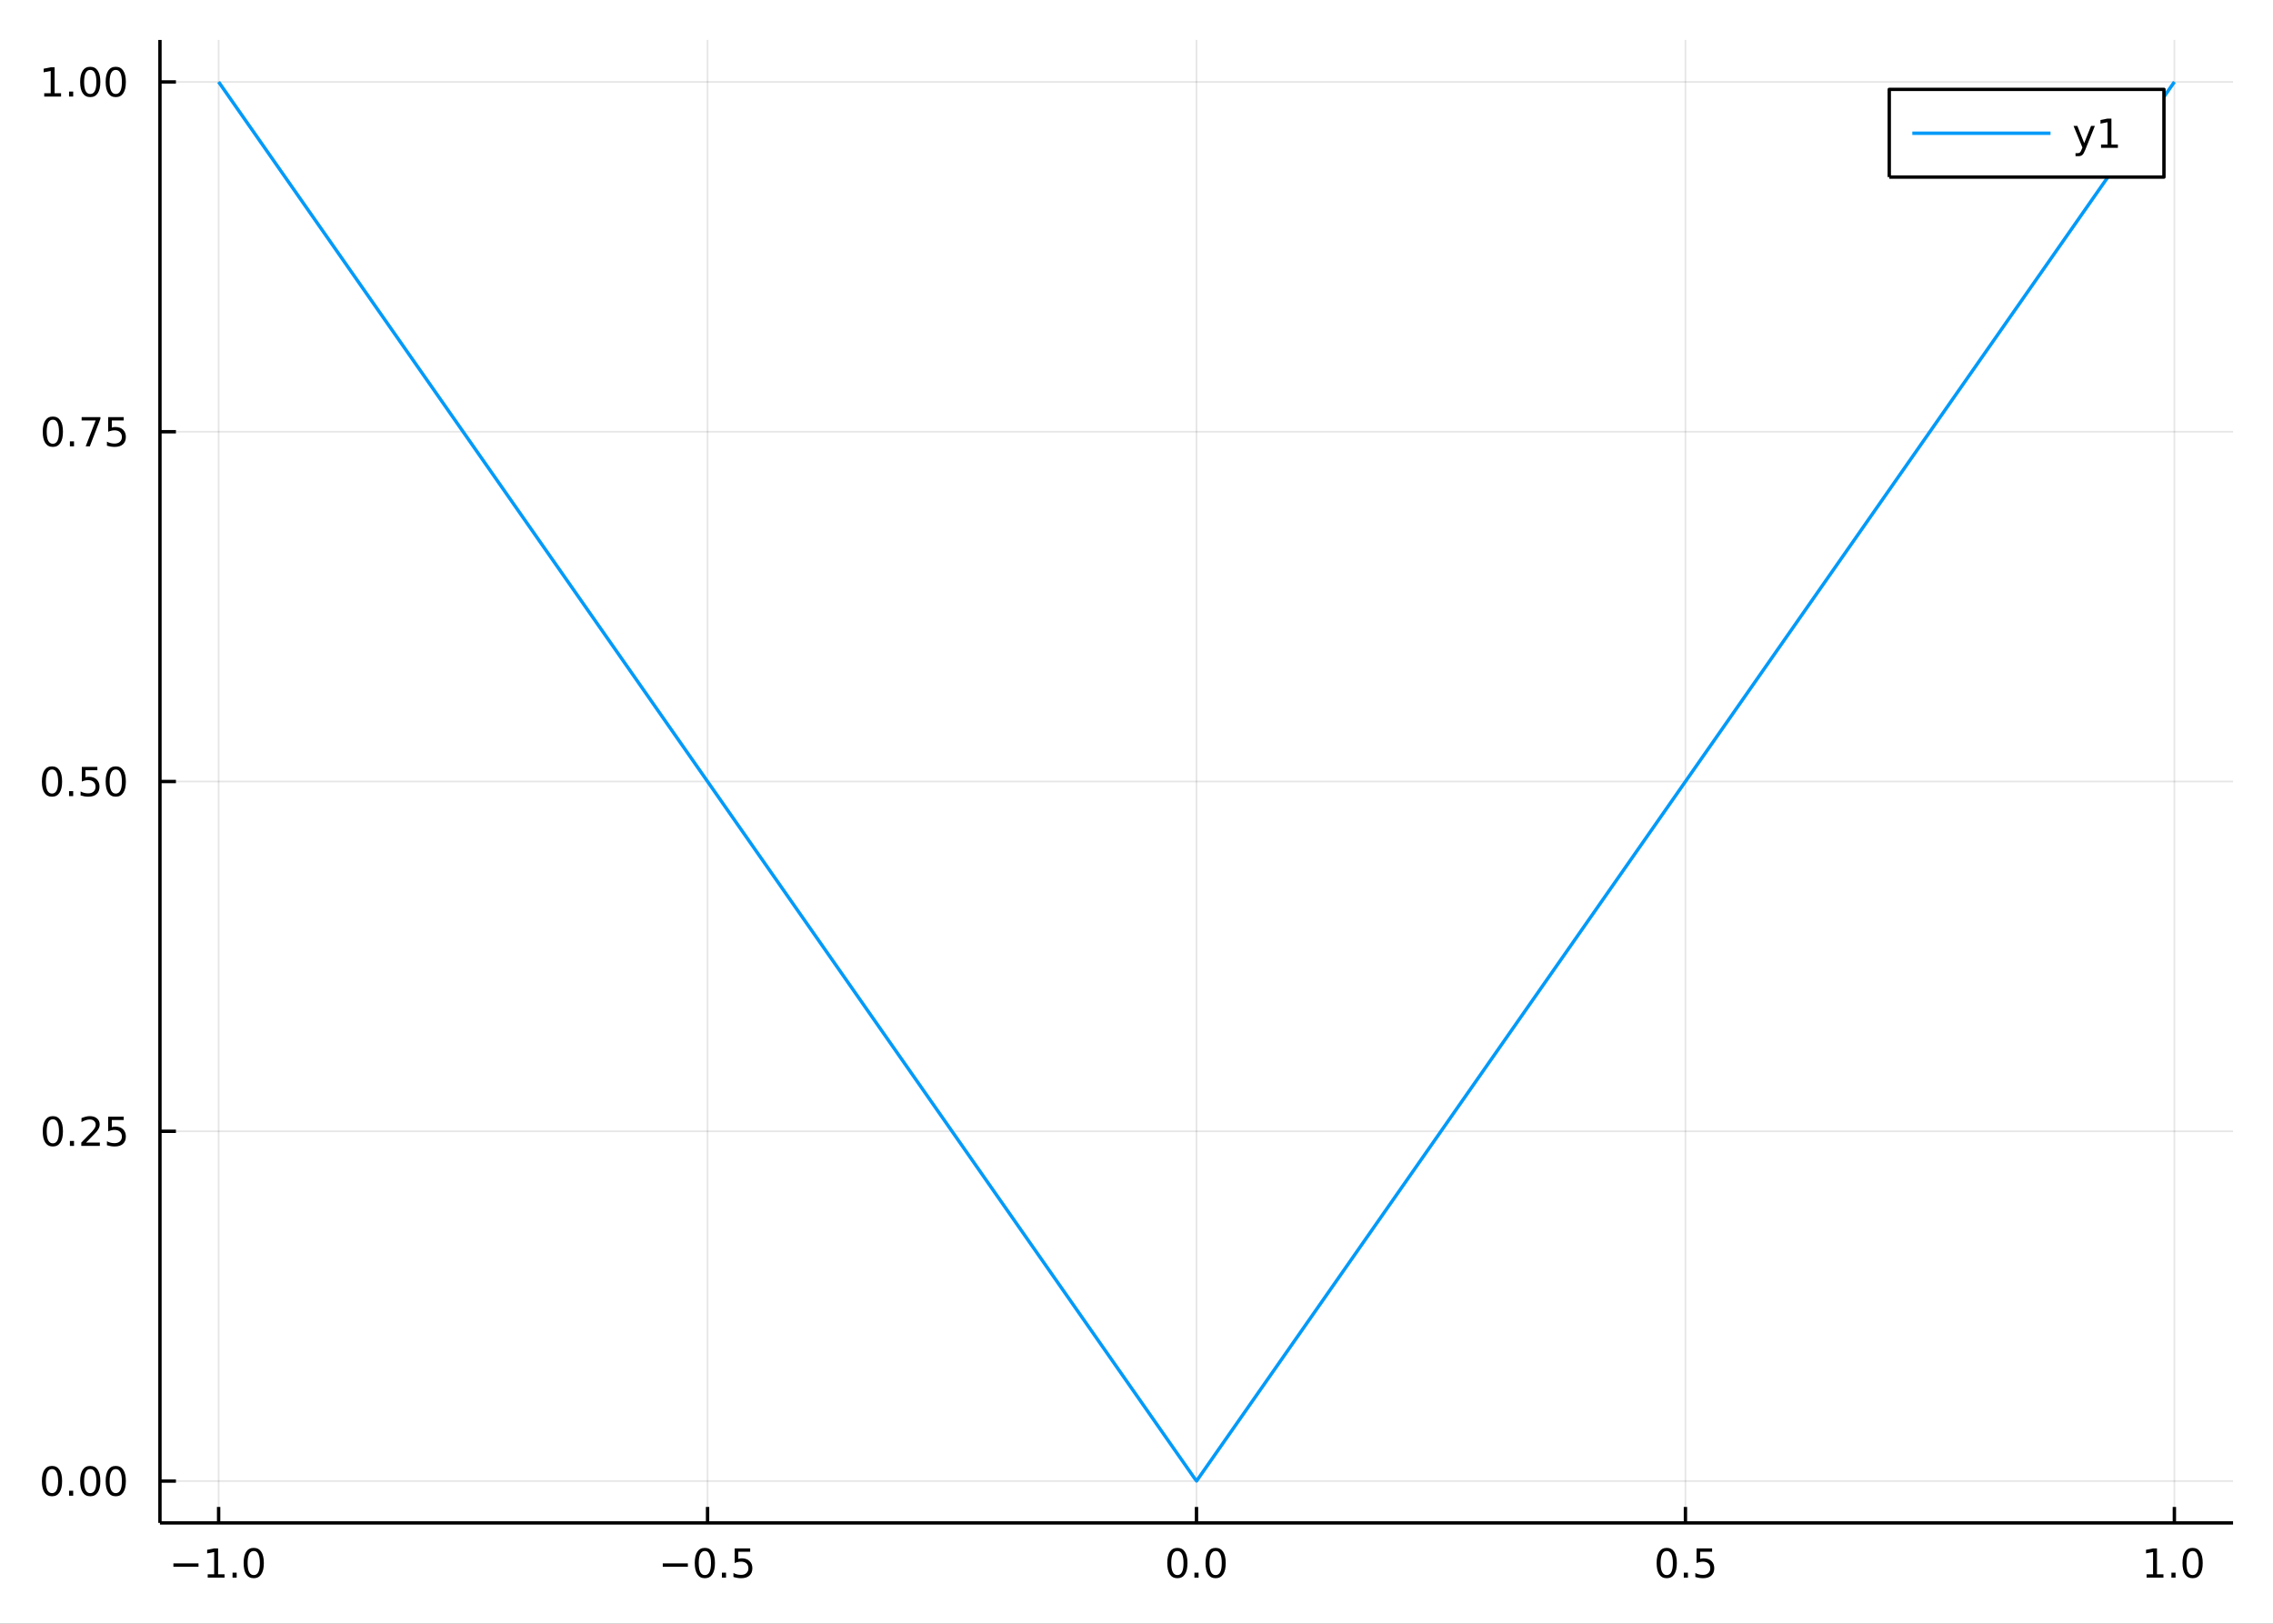 <?xml version="1.0" encoding="utf-8"?>
<svg xmlns="http://www.w3.org/2000/svg" xmlns:xlink="http://www.w3.org/1999/xlink" width="672" height="480" viewBox="0 0 2688 1920">
<rect x="0" y="0" width="2688" height="1920" fill="#333333" stroke="none"/>
<defs>
  <clipPath id="clip630">
    <rect x="0" y="0" width="2688" height="1920"/>
  </clipPath>
</defs>
<path clip-path="url(#clip630)" d="
M0 1920 L2688 1920 L2688 0 L0 0  Z
  " fill="#ffffff" fill-rule="evenodd" fill-opacity="1"/>
<defs>
  <clipPath id="clip631">
    <rect x="537" y="0" width="1883" height="1883"/>
  </clipPath>
</defs>
<path clip-path="url(#clip630)" d="
M189.154 1800.78 L2640.76 1800.78 L2640.76 47.244 L189.154 47.244  Z
  " fill="#ffffff" fill-rule="evenodd" fill-opacity="1"/>
<defs>
  <clipPath id="clip632">
    <rect x="189" y="47" width="2453" height="1755"/>
  </clipPath>
</defs>
<polyline clip-path="url(#clip632)" style="stroke:#000000; stroke-linecap:butt; stroke-linejoin:round; stroke-width:2; stroke-opacity:0.1; fill:none" points="
  258.539,1800.78 258.539,47.244 
  "/>
<polyline clip-path="url(#clip632)" style="stroke:#000000; stroke-linecap:butt; stroke-linejoin:round; stroke-width:2; stroke-opacity:0.1; fill:none" points="
  836.747,1800.78 836.747,47.244 
  "/>
<polyline clip-path="url(#clip632)" style="stroke:#000000; stroke-linecap:butt; stroke-linejoin:round; stroke-width:2; stroke-opacity:0.1; fill:none" points="
  1414.95,1800.78 1414.95,47.244 
  "/>
<polyline clip-path="url(#clip632)" style="stroke:#000000; stroke-linecap:butt; stroke-linejoin:round; stroke-width:2; stroke-opacity:0.1; fill:none" points="
  1993.16,1800.78 1993.16,47.244 
  "/>
<polyline clip-path="url(#clip632)" style="stroke:#000000; stroke-linecap:butt; stroke-linejoin:round; stroke-width:2; stroke-opacity:0.1; fill:none" points="
  2571.37,1800.78 2571.37,47.244 
  "/>
<polyline clip-path="url(#clip630)" style="stroke:#000000; stroke-linecap:butt; stroke-linejoin:round; stroke-width:4; stroke-opacity:1; fill:none" points="
  189.154,1800.78 2640.76,1800.78 
  "/>
<polyline clip-path="url(#clip630)" style="stroke:#000000; stroke-linecap:butt; stroke-linejoin:round; stroke-width:4; stroke-opacity:1; fill:none" points="
  258.539,1800.78 258.539,1781.88 
  "/>
<polyline clip-path="url(#clip630)" style="stroke:#000000; stroke-linecap:butt; stroke-linejoin:round; stroke-width:4; stroke-opacity:1; fill:none" points="
  836.747,1800.78 836.747,1781.88 
  "/>
<polyline clip-path="url(#clip630)" style="stroke:#000000; stroke-linecap:butt; stroke-linejoin:round; stroke-width:4; stroke-opacity:1; fill:none" points="
  1414.95,1800.78 1414.95,1781.88 
  "/>
<polyline clip-path="url(#clip630)" style="stroke:#000000; stroke-linecap:butt; stroke-linejoin:round; stroke-width:4; stroke-opacity:1; fill:none" points="
  1993.16,1800.78 1993.16,1781.88 
  "/>
<polyline clip-path="url(#clip630)" style="stroke:#000000; stroke-linecap:butt; stroke-linejoin:round; stroke-width:4; stroke-opacity:1; fill:none" points="
  2571.37,1800.78 2571.37,1781.88 
  "/>
<path clip-path="url(#clip630)" d="M205.067 1848.65 L234.743 1848.65 L234.743 1852.59 L205.067 1852.59 L205.067 1848.65 Z" fill="#000000" fill-rule="evenodd" fill-opacity="1" /><path clip-path="url(#clip630)" d="M245.646 1861.55 L253.284 1861.55 L253.284 1835.18 L244.974 1836.85 L244.974 1832.59 L253.238 1830.92 L257.914 1830.92 L257.914 1861.55 L265.553 1861.55 L265.553 1865.48 L245.646 1865.48 L245.646 1861.55 Z" fill="#000000" fill-rule="evenodd" fill-opacity="1" /><path clip-path="url(#clip630)" d="M274.997 1859.6 L279.881 1859.6 L279.881 1865.48 L274.997 1865.48 L274.997 1859.6 Z" fill="#000000" fill-rule="evenodd" fill-opacity="1" /><path clip-path="url(#clip630)" d="M300.067 1834 Q296.455 1834 294.627 1837.57 Q292.821 1841.11 292.821 1848.24 Q292.821 1855.34 294.627 1858.91 Q296.455 1862.45 300.067 1862.45 Q303.701 1862.45 305.506 1858.91 Q307.335 1855.34 307.335 1848.24 Q307.335 1841.11 305.506 1837.57 Q303.701 1834 300.067 1834 M300.067 1830.3 Q305.877 1830.3 308.932 1834.9 Q312.011 1839.49 312.011 1848.24 Q312.011 1856.96 308.932 1861.57 Q305.877 1866.15 300.067 1866.15 Q294.256 1866.15 291.178 1861.57 Q288.122 1856.96 288.122 1848.24 Q288.122 1839.49 291.178 1834.9 Q294.256 1830.3 300.067 1830.3 Z" fill="#000000" fill-rule="evenodd" fill-opacity="1" /><path clip-path="url(#clip630)" d="M783.773 1848.65 L813.448 1848.65 L813.448 1852.59 L783.773 1852.59 L783.773 1848.65 Z" fill="#000000" fill-rule="evenodd" fill-opacity="1" /><path clip-path="url(#clip630)" d="M833.541 1834 Q829.93 1834 828.101 1837.57 Q826.296 1841.11 826.296 1848.24 Q826.296 1855.34 828.101 1858.91 Q829.93 1862.45 833.541 1862.45 Q837.175 1862.45 838.981 1858.91 Q840.809 1855.34 840.809 1848.24 Q840.809 1841.11 838.981 1837.57 Q837.175 1834 833.541 1834 M833.541 1830.3 Q839.351 1830.3 842.407 1834.9 Q845.485 1839.49 845.485 1848.24 Q845.485 1856.96 842.407 1861.57 Q839.351 1866.15 833.541 1866.15 Q827.731 1866.15 824.652 1861.57 Q821.597 1856.96 821.597 1848.24 Q821.597 1839.49 824.652 1834.9 Q827.731 1830.3 833.541 1830.3 Z" fill="#000000" fill-rule="evenodd" fill-opacity="1" /><path clip-path="url(#clip630)" d="M853.703 1859.6 L858.587 1859.6 L858.587 1865.48 L853.703 1865.48 L853.703 1859.6 Z" fill="#000000" fill-rule="evenodd" fill-opacity="1" /><path clip-path="url(#clip630)" d="M868.819 1830.92 L887.175 1830.92 L887.175 1834.86 L873.101 1834.86 L873.101 1843.33 Q874.119 1842.98 875.138 1842.82 Q876.156 1842.64 877.175 1842.64 Q882.962 1842.64 886.342 1845.81 Q889.721 1848.98 889.721 1854.4 Q889.721 1859.97 886.249 1863.08 Q882.777 1866.15 876.457 1866.15 Q874.281 1866.15 872.013 1865.78 Q869.768 1865.41 867.36 1864.67 L867.36 1859.97 Q869.444 1861.11 871.666 1861.66 Q873.888 1862.22 876.365 1862.22 Q880.369 1862.22 882.707 1860.11 Q885.045 1858.01 885.045 1854.4 Q885.045 1850.78 882.707 1848.68 Q880.369 1846.57 876.365 1846.57 Q874.49 1846.57 872.615 1846.99 Q870.763 1847.4 868.819 1848.28 L868.819 1830.92 Z" fill="#000000" fill-rule="evenodd" fill-opacity="1" /><path clip-path="url(#clip630)" d="M1392.34 1834 Q1388.73 1834 1386.9 1837.57 Q1385.09 1841.11 1385.09 1848.24 Q1385.09 1855.34 1386.9 1858.91 Q1388.73 1862.45 1392.34 1862.45 Q1395.97 1862.45 1397.78 1858.91 Q1399.61 1855.34 1399.61 1848.24 Q1399.61 1841.11 1397.78 1837.57 Q1395.97 1834 1392.34 1834 M1392.34 1830.3 Q1398.15 1830.3 1401.21 1834.9 Q1404.28 1839.49 1404.28 1848.24 Q1404.28 1856.96 1401.21 1861.57 Q1398.15 1866.15 1392.34 1866.15 Q1386.53 1866.15 1383.45 1861.57 Q1380.39 1856.96 1380.39 1848.24 Q1380.39 1839.49 1383.45 1834.9 Q1386.53 1830.3 1392.34 1830.3 Z" fill="#000000" fill-rule="evenodd" fill-opacity="1" /><path clip-path="url(#clip630)" d="M1412.5 1859.6 L1417.39 1859.6 L1417.39 1865.48 L1412.5 1865.48 L1412.5 1859.6 Z" fill="#000000" fill-rule="evenodd" fill-opacity="1" /><path clip-path="url(#clip630)" d="M1437.57 1834 Q1433.96 1834 1432.13 1837.57 Q1430.33 1841.11 1430.33 1848.24 Q1430.33 1855.34 1432.13 1858.91 Q1433.96 1862.45 1437.57 1862.45 Q1441.2 1862.45 1443.01 1858.91 Q1444.84 1855.34 1444.84 1848.24 Q1444.84 1841.11 1443.01 1837.57 Q1441.2 1834 1437.57 1834 M1437.57 1830.3 Q1443.38 1830.3 1446.44 1834.9 Q1449.51 1839.49 1449.51 1848.24 Q1449.51 1856.96 1446.44 1861.57 Q1443.38 1866.15 1437.57 1866.15 Q1431.76 1866.15 1428.68 1861.57 Q1425.63 1856.96 1425.63 1848.24 Q1425.63 1839.49 1428.68 1834.9 Q1431.76 1830.3 1437.57 1830.3 Z" fill="#000000" fill-rule="evenodd" fill-opacity="1" /><path clip-path="url(#clip630)" d="M1971.05 1834 Q1967.43 1834 1965.61 1837.57 Q1963.8 1841.11 1963.8 1848.24 Q1963.8 1855.34 1965.61 1858.91 Q1967.43 1862.45 1971.05 1862.45 Q1974.68 1862.45 1976.48 1858.91 Q1978.31 1855.34 1978.31 1848.24 Q1978.31 1841.11 1976.48 1837.57 Q1974.68 1834 1971.05 1834 M1971.05 1830.3 Q1976.86 1830.3 1979.91 1834.9 Q1982.99 1839.49 1982.99 1848.24 Q1982.99 1856.96 1979.91 1861.57 Q1976.86 1866.15 1971.05 1866.15 Q1965.23 1866.15 1962.16 1861.57 Q1959.1 1856.96 1959.1 1848.24 Q1959.1 1839.49 1962.16 1834.9 Q1965.23 1830.3 1971.05 1830.3 Z" fill="#000000" fill-rule="evenodd" fill-opacity="1" /><path clip-path="url(#clip630)" d="M1991.21 1859.6 L1996.09 1859.6 L1996.09 1865.48 L1991.21 1865.48 L1991.21 1859.6 Z" fill="#000000" fill-rule="evenodd" fill-opacity="1" /><path clip-path="url(#clip630)" d="M2006.32 1830.92 L2024.68 1830.92 L2024.68 1834.86 L2010.6 1834.86 L2010.6 1843.33 Q2011.62 1842.98 2012.64 1842.82 Q2013.66 1842.64 2014.68 1842.64 Q2020.47 1842.64 2023.85 1845.81 Q2027.23 1848.98 2027.23 1854.4 Q2027.23 1859.97 2023.75 1863.08 Q2020.28 1866.15 2013.96 1866.15 Q2011.79 1866.15 2009.52 1865.78 Q2007.27 1865.41 2004.86 1864.67 L2004.86 1859.97 Q2006.95 1861.11 2009.17 1861.66 Q2011.39 1862.22 2013.87 1862.22 Q2017.87 1862.22 2020.21 1860.11 Q2022.55 1858.01 2022.55 1854.4 Q2022.55 1850.78 2020.21 1848.68 Q2017.87 1846.57 2013.87 1846.57 Q2011.99 1846.57 2010.12 1846.99 Q2008.27 1847.4 2006.32 1848.28 L2006.32 1830.92 Z" fill="#000000" fill-rule="evenodd" fill-opacity="1" /><path clip-path="url(#clip630)" d="M2538.52 1861.55 L2546.16 1861.55 L2546.16 1835.18 L2537.85 1836.85 L2537.85 1832.59 L2546.12 1830.92 L2550.79 1830.92 L2550.79 1861.55 L2558.43 1861.55 L2558.43 1865.48 L2538.52 1865.48 L2538.52 1861.55 Z" fill="#000000" fill-rule="evenodd" fill-opacity="1" /><path clip-path="url(#clip630)" d="M2567.88 1859.6 L2572.76 1859.6 L2572.76 1865.48 L2567.88 1865.48 L2567.88 1859.6 Z" fill="#000000" fill-rule="evenodd" fill-opacity="1" /><path clip-path="url(#clip630)" d="M2592.94 1834 Q2589.33 1834 2587.51 1837.57 Q2585.7 1841.11 2585.7 1848.24 Q2585.7 1855.34 2587.51 1858.91 Q2589.33 1862.45 2592.94 1862.45 Q2596.58 1862.45 2598.38 1858.91 Q2600.21 1855.34 2600.21 1848.24 Q2600.21 1841.11 2598.38 1837.57 Q2596.58 1834 2592.94 1834 M2592.94 1830.3 Q2598.76 1830.3 2601.81 1834.9 Q2604.89 1839.49 2604.89 1848.24 Q2604.89 1856.96 2601.81 1861.57 Q2598.76 1866.15 2592.94 1866.15 Q2587.13 1866.15 2584.06 1861.57 Q2581 1856.96 2581 1848.24 Q2581 1839.49 2584.06 1834.9 Q2587.13 1830.3 2592.94 1830.3 Z" fill="#000000" fill-rule="evenodd" fill-opacity="1" /><polyline clip-path="url(#clip632)" style="stroke:#000000; stroke-linecap:butt; stroke-linejoin:round; stroke-width:2; stroke-opacity:0.1; fill:none" points="
  189.154,1751.32 2640.76,1751.32 
  "/>
<polyline clip-path="url(#clip632)" style="stroke:#000000; stroke-linecap:butt; stroke-linejoin:round; stroke-width:2; stroke-opacity:0.1; fill:none" points="
  189.154,1337.71 2640.76,1337.71 
  "/>
<polyline clip-path="url(#clip632)" style="stroke:#000000; stroke-linecap:butt; stroke-linejoin:round; stroke-width:2; stroke-opacity:0.1; fill:none" points="
  189.154,924.095 2640.76,924.095 
  "/>
<polyline clip-path="url(#clip632)" style="stroke:#000000; stroke-linecap:butt; stroke-linejoin:round; stroke-width:2; stroke-opacity:0.1; fill:none" points="
  189.154,510.484 2640.76,510.484 
  "/>
<polyline clip-path="url(#clip632)" style="stroke:#000000; stroke-linecap:butt; stroke-linejoin:round; stroke-width:2; stroke-opacity:0.1; fill:none" points="
  189.154,96.872 2640.76,96.872 
  "/>
<polyline clip-path="url(#clip630)" style="stroke:#000000; stroke-linecap:butt; stroke-linejoin:round; stroke-width:4; stroke-opacity:1; fill:none" points="
  189.154,1800.78 189.154,47.244 
  "/>
<polyline clip-path="url(#clip630)" style="stroke:#000000; stroke-linecap:butt; stroke-linejoin:round; stroke-width:4; stroke-opacity:1; fill:none" points="
  189.154,1751.32 208.052,1751.32 
  "/>
<polyline clip-path="url(#clip630)" style="stroke:#000000; stroke-linecap:butt; stroke-linejoin:round; stroke-width:4; stroke-opacity:1; fill:none" points="
  189.154,1337.71 208.052,1337.71 
  "/>
<polyline clip-path="url(#clip630)" style="stroke:#000000; stroke-linecap:butt; stroke-linejoin:round; stroke-width:4; stroke-opacity:1; fill:none" points="
  189.154,924.095 208.052,924.095 
  "/>
<polyline clip-path="url(#clip630)" style="stroke:#000000; stroke-linecap:butt; stroke-linejoin:round; stroke-width:4; stroke-opacity:1; fill:none" points="
  189.154,510.484 208.052,510.484 
  "/>
<polyline clip-path="url(#clip630)" style="stroke:#000000; stroke-linecap:butt; stroke-linejoin:round; stroke-width:4; stroke-opacity:1; fill:none" points="
  189.154,96.872 208.052,96.872 
  "/>
<path clip-path="url(#clip630)" d="M61.496 1737.12 Q57.885 1737.12 56.057 1740.68 Q54.251 1744.22 54.251 1751.35 Q54.251 1758.46 56.057 1762.02 Q57.885 1765.56 61.496 1765.56 Q65.131 1765.56 66.936 1762.02 Q68.765 1758.46 68.765 1751.35 Q68.765 1744.22 66.936 1740.68 Q65.131 1737.12 61.496 1737.12 M61.496 1733.41 Q67.307 1733.41 70.362 1738.02 Q73.441 1742.6 73.441 1751.35 Q73.441 1760.08 70.362 1764.68 Q67.307 1769.27 61.496 1769.27 Q55.686 1769.27 52.608 1764.68 Q49.552 1760.08 49.552 1751.35 Q49.552 1742.6 52.608 1738.02 Q55.686 1733.41 61.496 1733.41 Z" fill="#000000" fill-rule="evenodd" fill-opacity="1" /><path clip-path="url(#clip630)" d="M81.658 1762.72 L86.543 1762.72 L86.543 1768.6 L81.658 1768.6 L81.658 1762.72 Z" fill="#000000" fill-rule="evenodd" fill-opacity="1" /><path clip-path="url(#clip630)" d="M106.728 1737.12 Q103.117 1737.12 101.288 1740.68 Q99.482 1744.22 99.482 1751.35 Q99.482 1758.46 101.288 1762.02 Q103.117 1765.56 106.728 1765.56 Q110.362 1765.56 112.168 1762.02 Q113.996 1758.46 113.996 1751.35 Q113.996 1744.22 112.168 1740.68 Q110.362 1737.12 106.728 1737.12 M106.728 1733.41 Q112.538 1733.41 115.593 1738.02 Q118.672 1742.6 118.672 1751.35 Q118.672 1760.08 115.593 1764.68 Q112.538 1769.27 106.728 1769.27 Q100.918 1769.27 97.839 1764.68 Q94.783 1760.08 94.783 1751.35 Q94.783 1742.6 97.839 1738.02 Q100.918 1733.41 106.728 1733.41 Z" fill="#000000" fill-rule="evenodd" fill-opacity="1" /><path clip-path="url(#clip630)" d="M136.89 1737.12 Q133.279 1737.12 131.45 1740.68 Q129.644 1744.22 129.644 1751.35 Q129.644 1758.46 131.45 1762.02 Q133.279 1765.56 136.89 1765.56 Q140.524 1765.56 142.329 1762.02 Q144.158 1758.46 144.158 1751.35 Q144.158 1744.22 142.329 1740.68 Q140.524 1737.12 136.89 1737.12 M136.89 1733.41 Q142.7 1733.41 145.755 1738.02 Q148.834 1742.6 148.834 1751.35 Q148.834 1760.08 145.755 1764.68 Q142.7 1769.27 136.89 1769.27 Q131.079 1769.27 128.001 1764.68 Q124.945 1760.08 124.945 1751.35 Q124.945 1742.6 128.001 1738.02 Q131.079 1733.41 136.89 1733.41 Z" fill="#000000" fill-rule="evenodd" fill-opacity="1" /><path clip-path="url(#clip630)" d="M62.492 1323.5 Q58.881 1323.5 57.052 1327.07 Q55.246 1330.61 55.246 1337.74 Q55.246 1344.85 57.052 1348.41 Q58.881 1351.95 62.492 1351.95 Q66.126 1351.95 67.932 1348.41 Q69.76 1344.85 69.76 1337.74 Q69.76 1330.61 67.932 1327.07 Q66.126 1323.5 62.492 1323.5 M62.492 1319.8 Q68.302 1319.8 71.358 1324.41 Q74.436 1328.99 74.436 1337.74 Q74.436 1346.47 71.358 1351.07 Q68.302 1355.66 62.492 1355.66 Q56.682 1355.66 53.603 1351.07 Q50.547 1346.47 50.547 1337.74 Q50.547 1328.99 53.603 1324.41 Q56.682 1319.8 62.492 1319.8 Z" fill="#000000" fill-rule="evenodd" fill-opacity="1" /><path clip-path="url(#clip630)" d="M82.654 1349.11 L87.538 1349.11 L87.538 1354.99 L82.654 1354.99 L82.654 1349.11 Z" fill="#000000" fill-rule="evenodd" fill-opacity="1" /><path clip-path="url(#clip630)" d="M101.751 1351.05 L118.07 1351.05 L118.07 1354.99 L96.126 1354.99 L96.126 1351.05 Q98.788 1348.3 103.371 1343.67 Q107.978 1339.01 109.158 1337.67 Q111.404 1335.15 112.283 1333.41 Q113.186 1331.65 113.186 1329.96 Q113.186 1327.21 111.242 1325.47 Q109.32 1323.74 106.218 1323.74 Q104.019 1323.74 101.566 1324.5 Q99.135 1325.26 96.357 1326.81 L96.357 1322.09 Q99.181 1320.96 101.635 1320.38 Q104.089 1319.8 106.126 1319.8 Q111.496 1319.8 114.691 1322.49 Q117.885 1325.17 117.885 1329.66 Q117.885 1331.79 117.075 1333.71 Q116.288 1335.61 114.181 1338.2 Q113.603 1338.87 110.501 1342.09 Q107.399 1345.29 101.751 1351.05 Z" fill="#000000" fill-rule="evenodd" fill-opacity="1" /><path clip-path="url(#clip630)" d="M127.931 1320.43 L146.288 1320.43 L146.288 1324.36 L132.214 1324.36 L132.214 1332.83 Q133.232 1332.49 134.251 1332.32 Q135.269 1332.14 136.288 1332.14 Q142.075 1332.14 145.454 1335.31 Q148.834 1338.48 148.834 1343.9 Q148.834 1349.48 145.362 1352.58 Q141.89 1355.66 135.57 1355.66 Q133.394 1355.66 131.126 1355.29 Q128.88 1354.92 126.473 1354.18 L126.473 1349.48 Q128.556 1350.61 130.779 1351.17 Q133.001 1351.72 135.478 1351.72 Q139.482 1351.72 141.82 1349.62 Q144.158 1347.51 144.158 1343.9 Q144.158 1340.29 141.82 1338.18 Q139.482 1336.07 135.478 1336.07 Q133.603 1336.07 131.728 1336.49 Q129.876 1336.91 127.931 1337.79 L127.931 1320.43 Z" fill="#000000" fill-rule="evenodd" fill-opacity="1" /><path clip-path="url(#clip630)" d="M61.496 909.893 Q57.885 909.893 56.057 913.458 Q54.251 917 54.251 924.129 Q54.251 931.236 56.057 934.801 Q57.885 938.342 61.496 938.342 Q65.131 938.342 66.936 934.801 Q68.765 931.236 68.765 924.129 Q68.765 917 66.936 913.458 Q65.131 909.893 61.496 909.893 M61.496 906.19 Q67.307 906.19 70.362 910.796 Q73.441 915.379 73.441 924.129 Q73.441 932.856 70.362 937.463 Q67.307 942.046 61.496 942.046 Q55.686 942.046 52.608 937.463 Q49.552 932.856 49.552 924.129 Q49.552 915.379 52.608 910.796 Q55.686 906.19 61.496 906.19 Z" fill="#000000" fill-rule="evenodd" fill-opacity="1" /><path clip-path="url(#clip630)" d="M81.658 935.495 L86.543 935.495 L86.543 941.375 L81.658 941.375 L81.658 935.495 Z" fill="#000000" fill-rule="evenodd" fill-opacity="1" /><path clip-path="url(#clip630)" d="M96.774 906.815 L115.13 906.815 L115.13 910.75 L101.056 910.75 L101.056 919.222 Q102.075 918.875 103.094 918.713 Q104.112 918.527 105.131 918.527 Q110.918 918.527 114.297 921.699 Q117.677 924.87 117.677 930.287 Q117.677 935.865 114.205 938.967 Q110.732 942.046 104.413 942.046 Q102.237 942.046 99.969 941.676 Q97.723 941.305 95.316 940.564 L95.316 935.865 Q97.399 937 99.621 937.555 Q101.844 938.111 104.32 938.111 Q108.325 938.111 110.663 936.004 Q113.001 933.898 113.001 930.287 Q113.001 926.676 110.663 924.569 Q108.325 922.463 104.32 922.463 Q102.445 922.463 100.57 922.879 Q98.719 923.296 96.774 924.176 L96.774 906.815 Z" fill="#000000" fill-rule="evenodd" fill-opacity="1" /><path clip-path="url(#clip630)" d="M136.89 909.893 Q133.279 909.893 131.45 913.458 Q129.644 917 129.644 924.129 Q129.644 931.236 131.45 934.801 Q133.279 938.342 136.89 938.342 Q140.524 938.342 142.329 934.801 Q144.158 931.236 144.158 924.129 Q144.158 917 142.329 913.458 Q140.524 909.893 136.89 909.893 M136.89 906.19 Q142.7 906.19 145.755 910.796 Q148.834 915.379 148.834 924.129 Q148.834 932.856 145.755 937.463 Q142.7 942.046 136.89 942.046 Q131.079 942.046 128.001 937.463 Q124.945 932.856 124.945 924.129 Q124.945 915.379 128.001 910.796 Q131.079 906.19 136.89 906.19 Z" fill="#000000" fill-rule="evenodd" fill-opacity="1" /><path clip-path="url(#clip630)" d="M62.492 496.282 Q58.881 496.282 57.052 499.847 Q55.246 503.389 55.246 510.518 Q55.246 517.625 57.052 521.189 Q58.881 524.731 62.492 524.731 Q66.126 524.731 67.932 521.189 Q69.76 517.625 69.76 510.518 Q69.76 503.389 67.932 499.847 Q66.126 496.282 62.492 496.282 M62.492 492.579 Q68.302 492.579 71.358 497.185 Q74.436 501.768 74.436 510.518 Q74.436 519.245 71.358 523.852 Q68.302 528.435 62.492 528.435 Q56.682 528.435 53.603 523.852 Q50.547 519.245 50.547 510.518 Q50.547 501.768 53.603 497.185 Q56.682 492.579 62.492 492.579 Z" fill="#000000" fill-rule="evenodd" fill-opacity="1" /><path clip-path="url(#clip630)" d="M82.654 521.884 L87.538 521.884 L87.538 527.764 L82.654 527.764 L82.654 521.884 Z" fill="#000000" fill-rule="evenodd" fill-opacity="1" /><path clip-path="url(#clip630)" d="M96.543 493.204 L118.765 493.204 L118.765 495.194 L106.218 527.764 L101.334 527.764 L113.14 497.139 L96.543 497.139 L96.543 493.204 Z" fill="#000000" fill-rule="evenodd" fill-opacity="1" /><path clip-path="url(#clip630)" d="M127.931 493.204 L146.288 493.204 L146.288 497.139 L132.214 497.139 L132.214 505.611 Q133.232 505.264 134.251 505.102 Q135.269 504.916 136.288 504.916 Q142.075 504.916 145.454 508.088 Q148.834 511.259 148.834 516.676 Q148.834 522.254 145.362 525.356 Q141.89 528.435 135.57 528.435 Q133.394 528.435 131.126 528.064 Q128.88 527.694 126.473 526.953 L126.473 522.254 Q128.556 523.389 130.779 523.944 Q133.001 524.5 135.478 524.5 Q139.482 524.5 141.82 522.393 Q144.158 520.287 144.158 516.676 Q144.158 513.065 141.82 510.958 Q139.482 508.852 135.478 508.852 Q133.603 508.852 131.728 509.268 Q129.876 509.685 127.931 510.565 L127.931 493.204 Z" fill="#000000" fill-rule="evenodd" fill-opacity="1" /><path clip-path="url(#clip630)" d="M52.307 110.217 L59.946 110.217 L59.946 83.852 L51.635 85.518 L51.635 81.259 L59.899 79.592 L64.575 79.592 L64.575 110.217 L72.214 110.217 L72.214 114.152 L52.307 114.152 L52.307 110.217 Z" fill="#000000" fill-rule="evenodd" fill-opacity="1" /><path clip-path="url(#clip630)" d="M81.658 108.273 L86.543 108.273 L86.543 114.152 L81.658 114.152 L81.658 108.273 Z" fill="#000000" fill-rule="evenodd" fill-opacity="1" /><path clip-path="url(#clip630)" d="M106.728 82.671 Q103.117 82.671 101.288 86.236 Q99.482 89.778 99.482 96.907 Q99.482 104.014 101.288 107.578 Q103.117 111.12 106.728 111.12 Q110.362 111.12 112.168 107.578 Q113.996 104.014 113.996 96.907 Q113.996 89.778 112.168 86.236 Q110.362 82.671 106.728 82.671 M106.728 78.968 Q112.538 78.968 115.593 83.574 Q118.672 88.157 118.672 96.907 Q118.672 105.634 115.593 110.24 Q112.538 114.824 106.728 114.824 Q100.918 114.824 97.839 110.24 Q94.783 105.634 94.783 96.907 Q94.783 88.157 97.839 83.574 Q100.918 78.968 106.728 78.968 Z" fill="#000000" fill-rule="evenodd" fill-opacity="1" /><path clip-path="url(#clip630)" d="M136.89 82.671 Q133.279 82.671 131.45 86.236 Q129.644 89.778 129.644 96.907 Q129.644 104.014 131.45 107.578 Q133.279 111.12 136.89 111.12 Q140.524 111.12 142.329 107.578 Q144.158 104.014 144.158 96.907 Q144.158 89.778 142.329 86.236 Q140.524 82.671 136.89 82.671 M136.89 78.968 Q142.7 78.968 145.755 83.574 Q148.834 88.157 148.834 96.907 Q148.834 105.634 145.755 110.24 Q142.7 114.824 136.89 114.824 Q131.079 114.824 128.001 110.24 Q124.945 105.634 124.945 96.907 Q124.945 88.157 128.001 83.574 Q131.079 78.968 136.89 78.968 Z" fill="#000000" fill-rule="evenodd" fill-opacity="1" /><polyline clip-path="url(#clip632)" style="stroke:#009af9; stroke-linecap:butt; stroke-linejoin:round; stroke-width:4; stroke-opacity:1; fill:none" points="
  258.539,96.872 273.597,118.415 412.828,317.608 496.5,437.315 567.244,538.526 644.091,648.469 714.938,749.826 790.893,858.492 878.894,984.393 957.099,1096.28 
  1025.68,1194.39 1100.45,1301.36 1175.66,1408.97 1258.82,1527.94 1337.94,1641.14 1358.51,1670.56 1379.08,1699.99 1389.36,1714.7 1399.65,1729.41 1404.79,1736.77 
  1409.93,1744.13 1412.5,1747.8 1415.07,1751.15 1417.64,1747.47 1420.21,1743.79 1428.87,1731.41 1437.53,1719.02 1446.18,1706.64 1454.84,1694.26 1472.15,1669.49 
  1489.47,1644.72 1574.02,1523.75 1651.47,1412.94 1723.01,1310.6 1795.47,1206.93 1876.68,1090.75 1950.27,985.464 2034.52,864.923 2112.53,753.314 2189.45,643.28 
  2264.12,536.446 2340.67,426.927 2424.54,306.937 2546.38,132.632 2571.37,96.872 
  "/>
<path clip-path="url(#clip630)" d="
M2234.21 209.375 L2559.04 209.375 L2559.04 105.695 L2234.21 105.695  Z
  " fill="#ffffff" fill-rule="evenodd" fill-opacity="1"/>
<polyline clip-path="url(#clip630)" style="stroke:#000000; stroke-linecap:butt; stroke-linejoin:round; stroke-width:4; stroke-opacity:1; fill:none" points="
  2234.21,209.375 2559.04,209.375 2559.04,105.695 2234.21,105.695 2234.21,209.375 
  "/>
<polyline clip-path="url(#clip630)" style="stroke:#009af9; stroke-linecap:butt; stroke-linejoin:round; stroke-width:4; stroke-opacity:1; fill:none" points="
  2261.45,157.535 2424.89,157.535 
  "/>
<path clip-path="url(#clip630)" d="M2465.97 177.223 Q2464.16 181.852 2462.45 183.264 Q2460.74 184.676 2457.87 184.676 L2454.46 184.676 L2454.46 181.112 L2456.96 181.112 Q2458.72 181.112 2459.69 180.278 Q2460.67 179.445 2461.85 176.343 L2462.61 174.399 L2452.13 148.889 L2456.64 148.889 L2464.74 169.167 L2472.84 148.889 L2477.36 148.889 L2465.97 177.223 Z" fill="#000000" fill-rule="evenodd" fill-opacity="1" /><path clip-path="url(#clip630)" d="M2484.65 170.88 L2492.29 170.88 L2492.29 144.515 L2483.98 146.181 L2483.98 141.922 L2492.24 140.255 L2496.92 140.255 L2496.92 170.88 L2504.56 170.88 L2504.56 174.815 L2484.65 174.815 L2484.65 170.88 Z" fill="#000000" fill-rule="evenodd" fill-opacity="1" /></svg>
